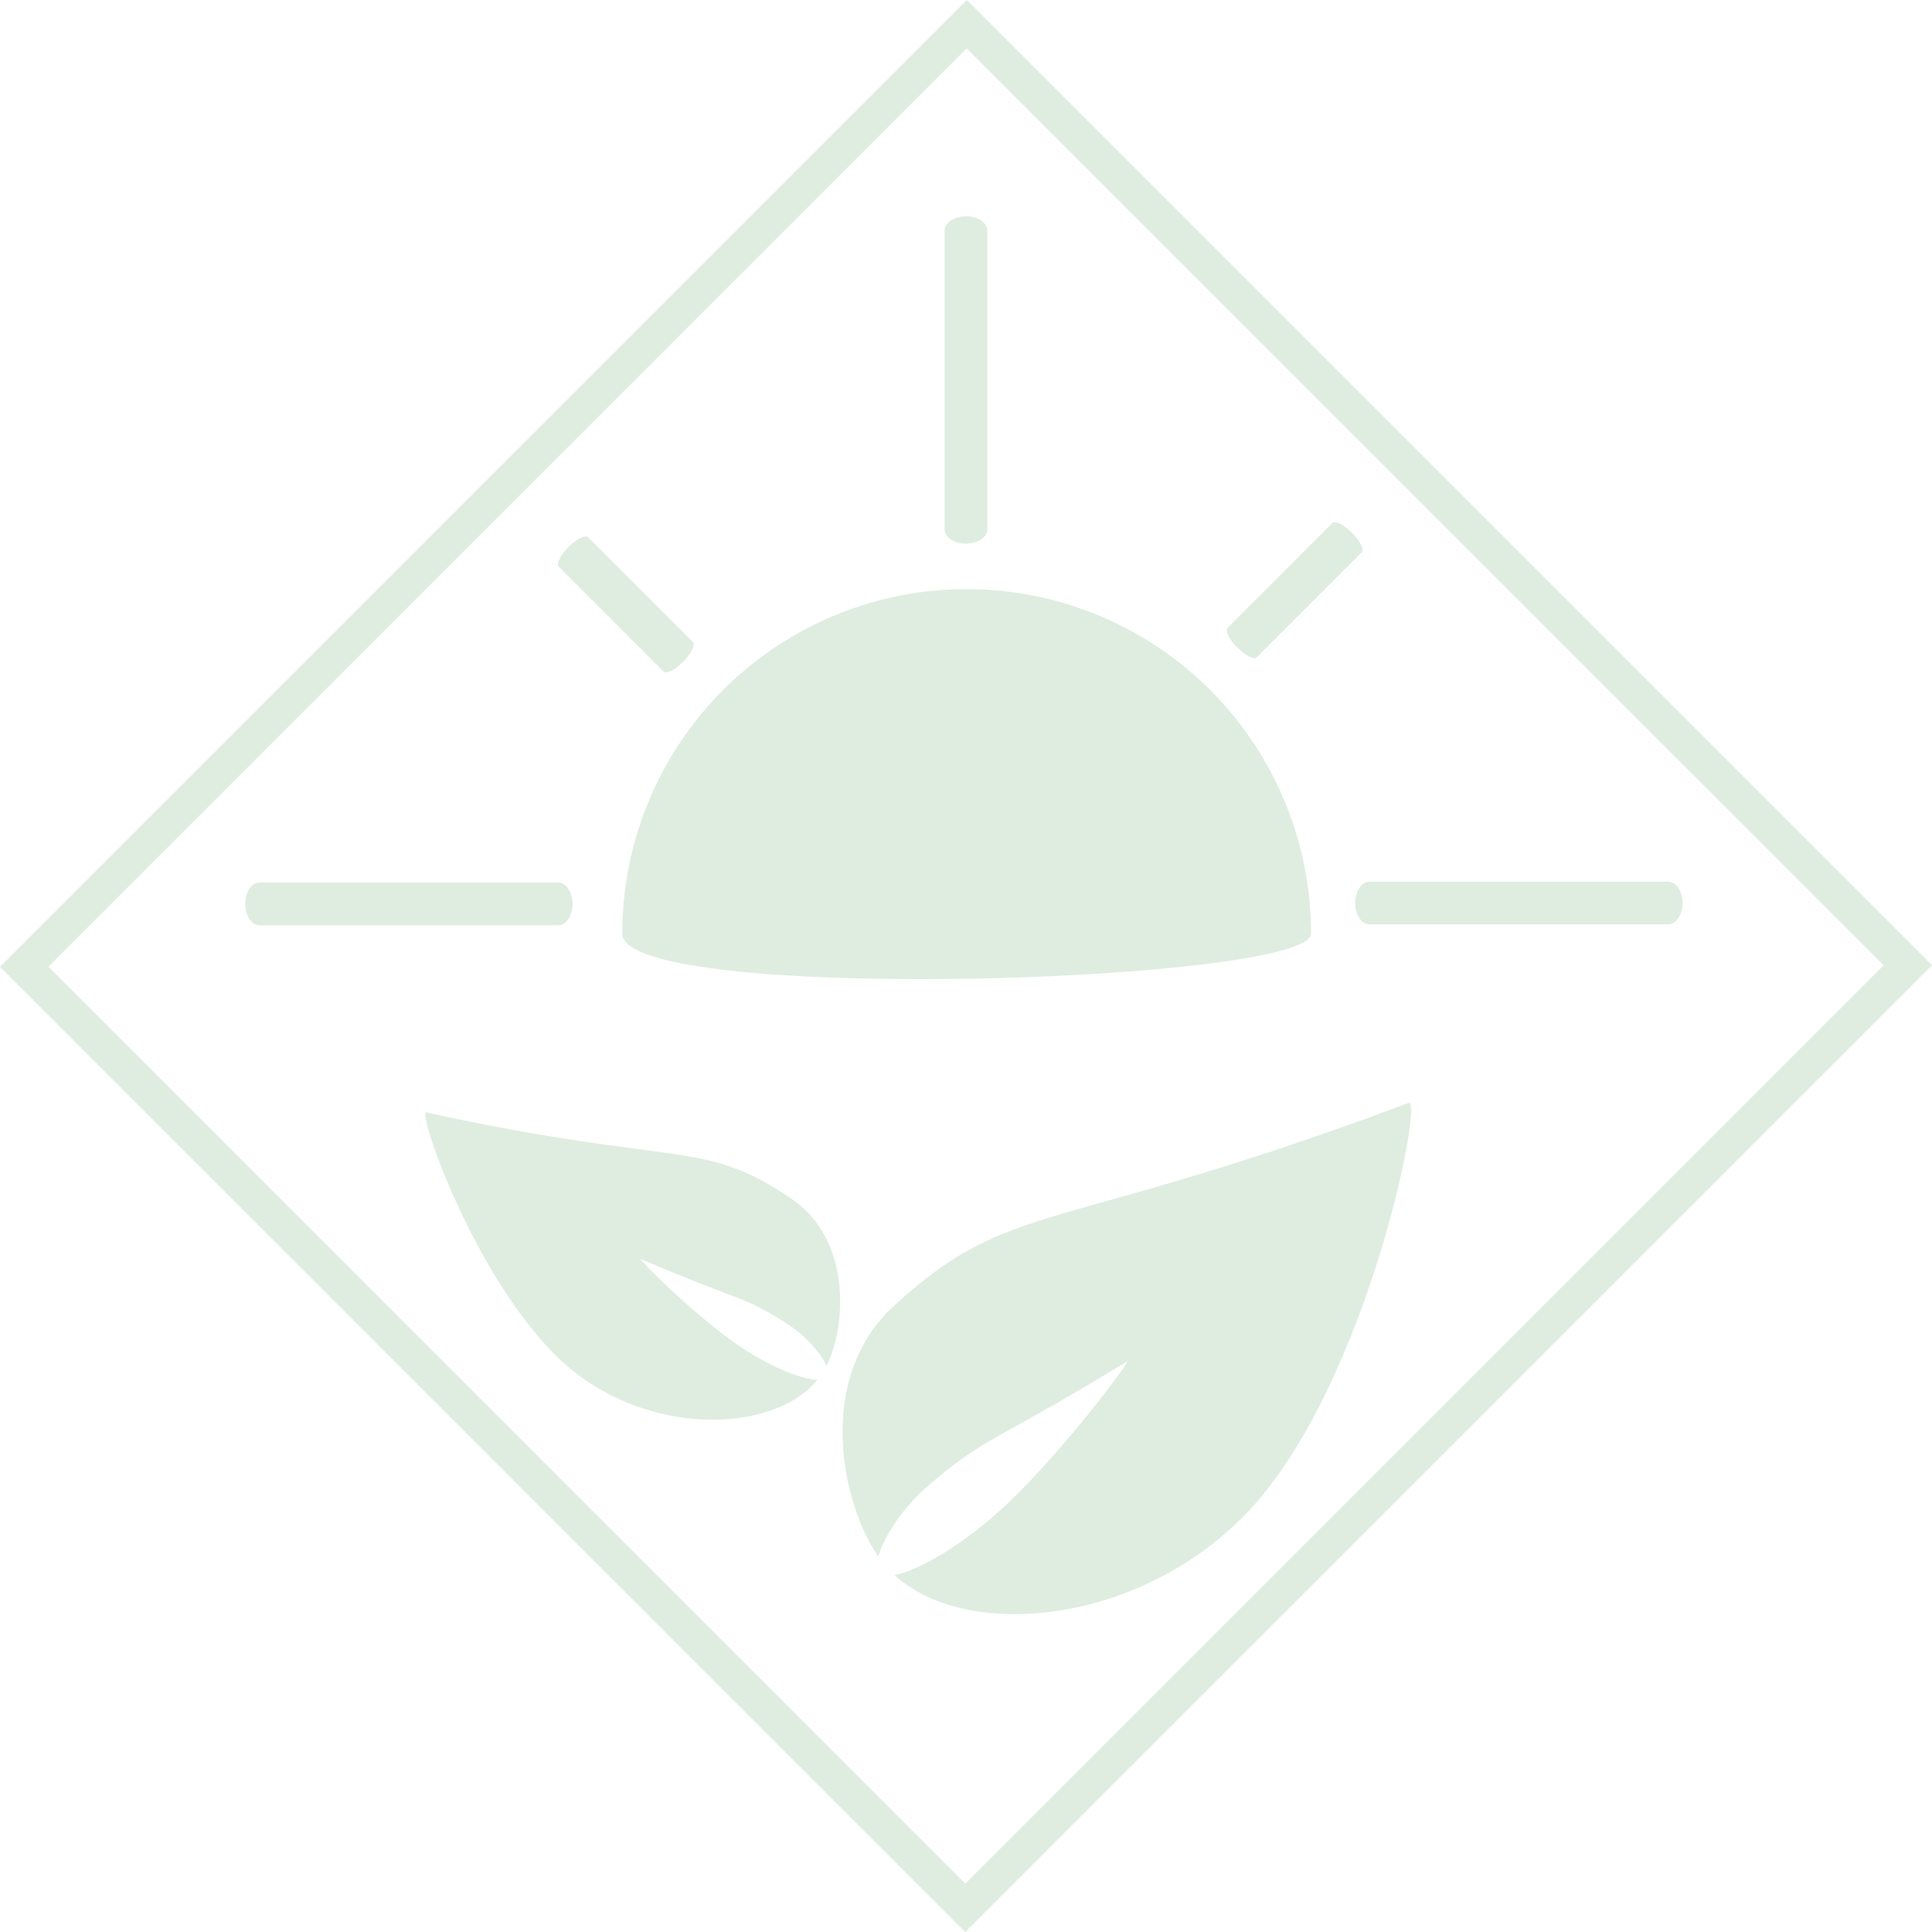 <svg id="Layer_1" data-name="Layer 1" xmlns="http://www.w3.org/2000/svg" width="678.82" height="678.82" viewBox="0 0 678.82 678.82"><defs><style>.cls-1{fill:#deede0;}</style></defs><title>lille_lys</title><path class="cls-1" d="M339.66,17,661.85,339.16,339.16,661.85,17,339.66,339.66,17m0-17L0,339.66,339.16,678.82,678.82,339.16,339.66,0Z"/><path class="cls-1" d="M339.41,191c-4.14,0-7.5-2.24-7.5-5V81c0-2.76,3.36-5,7.5-5s7.5,2.24,7.5,5V186C346.91,188.76,343.55,191,339.41,191Z"/><path class="cls-1" d="M196.16,325.09h-105c-2.76,0-5-3.36-5-7.5s2.24-7.5,5-7.5h105c2.76,0,5,3.36,5,7.5S198.92,325.09,196.16,325.09Z"/><path class="cls-1" d="M196.32,199.1l36.8,36.8c1,1,4.06-.55,6.91-3.4s4.37-5.94,3.4-6.91l-36.8-36.8c-1-1-4.06.56-6.9,3.41S195.36,198.14,196.32,199.1Z"/><path class="cls-1" d="M478.43,194.1l-36.8,36.8c-1,1-4.06-.55-6.9-3.4s-4.37-5.94-3.41-6.91l36.8-36.8c1-1,4.06.56,6.91,3.41S479.4,193.14,478.43,194.1Z"/><path class="cls-1" d="M586.16,324.79h-105c-2.76,0-5-3.36-5-7.5s2.24-7.5,5-7.5h105c2.76,0,5,3.35,5,7.5S588.92,324.79,586.16,324.79Z"/><path class="cls-1" d="M495,387.5c-125.08,46.81-139.75,33.38-181,71.39-27.75,25.59-18.23,69.41-5.43,88,1.86-6.25,7.79-16.68,18.59-25.8,20-16.91,21.76-14,68.83-42.74,1.83-1.12-21.41,30.44-42.21,50.13-14.89,14.09-30.89,23.32-39.5,24.94,27.68,25.19,94.83,16,130.86-30C482.57,475.77,499.88,385.67,495,387.5Z"/><path class="cls-1" d="M149.82,390.87c88.55,19.36,97.1,8.92,128.46,30.46,21.12,14.51,19,44.86,12.15,58.58-1.85-4-6.85-10.46-15-15.54-15.09-9.42-16-7.32-50.37-22.05-1.33-.58,17.33,18.38,33.21,29.59,11.36,8,23,12.68,28.94,12.93-16.16,19.6-62.15,19.91-90.8-7.47C166.71,449,146.37,390.12,149.82,390.87Z"/><path class="cls-1" d="M460.64,328c0,17.28-242,25.09-242,0a121,121,0,1,1,242,0Z"/></svg>
